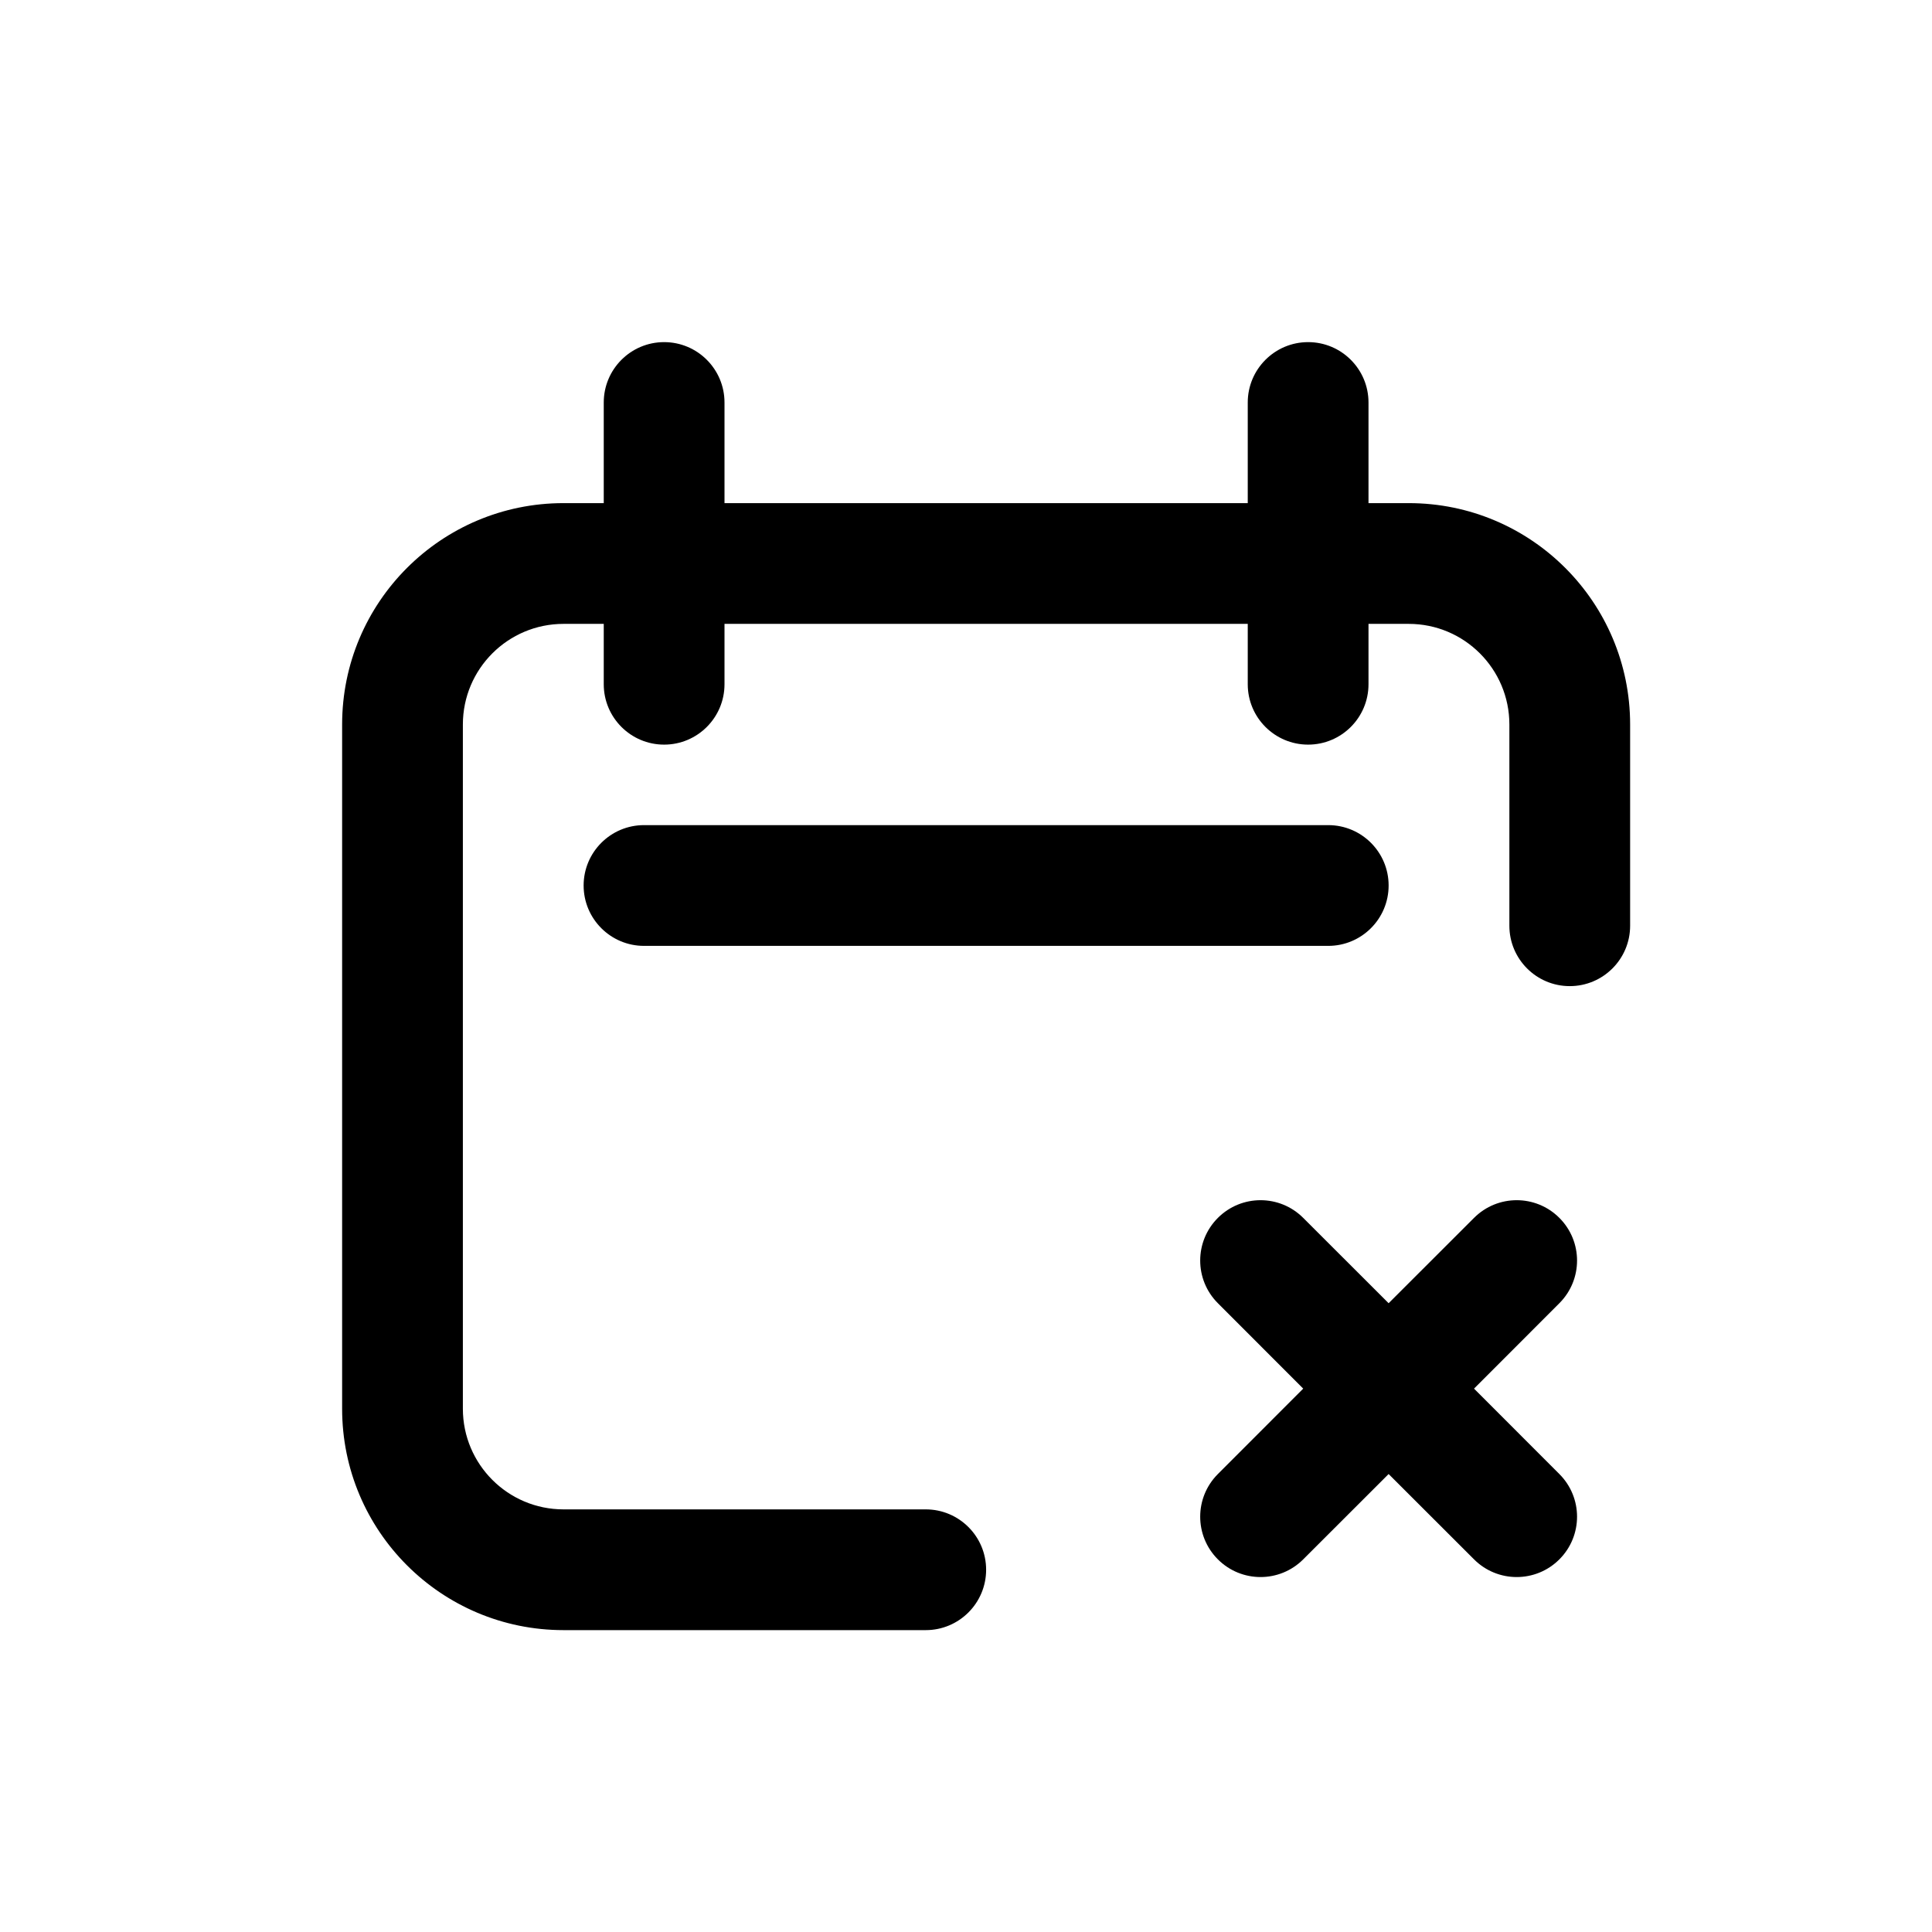 <svg width="24" height="24" viewBox="0 0 24 24" xmlns="http://www.w3.org/2000/svg">
<path fill-rule="evenodd" clip-rule="evenodd" d="M8.25 4.25C8.664 4.25 9 4.586 9 5V6.25H15.5V5C15.5 4.586 15.836 4.25 16.25 4.25C16.664 4.25 17 4.586 17 5V6.25H17.5C19.019 6.25 20.25 7.481 20.25 9V11.5C20.25 11.914 19.914 12.25 19.5 12.25C19.086 12.25 18.75 11.914 18.75 11.5V9C18.75 8.31 18.19 7.75 17.5 7.75H17V8.5C17 8.914 16.664 9.25 16.25 9.25C15.836 9.25 15.5 8.914 15.5 8.5V7.75H9V8.5C9 8.914 8.664 9.25 8.25 9.25C7.836 9.25 7.5 8.914 7.5 8.5V7.75H7C6.31 7.75 5.75 8.31 5.75 9V17.5C5.75 18.19 6.31 18.75 7 18.75H11.5C11.914 18.75 12.25 19.086 12.25 19.5C12.25 19.914 11.914 20.25 11.5 20.25H7C5.481 20.25 4.25 19.019 4.25 17.5V9C4.25 7.481 5.481 6.25 7 6.25H7.5V5C7.5 4.586 7.836 4.25 8.25 4.25ZM7.25 11C7.25 10.586 7.586 10.25 8 10.25H16.5C16.914 10.25 17.25 10.586 17.25 11C17.25 11.414 16.914 11.75 16.5 11.75H8C7.586 11.75 7.25 11.414 7.25 11ZM15.129 15.129C15.422 14.836 15.896 14.836 16.189 15.129L17.25 16.189L18.311 15.129C18.604 14.836 19.078 14.836 19.371 15.129C19.664 15.422 19.664 15.896 19.371 16.189L18.311 17.25L19.371 18.311C19.664 18.604 19.664 19.078 19.371 19.371C19.078 19.664 18.604 19.664 18.311 19.371L17.25 18.311L16.189 19.371C15.896 19.664 15.422 19.664 15.129 19.371C14.836 19.078 14.836 18.604 15.129 18.311L16.189 17.25L15.129 16.189C14.836 15.896 14.836 15.422 15.129 15.129Z"/>
</svg>
